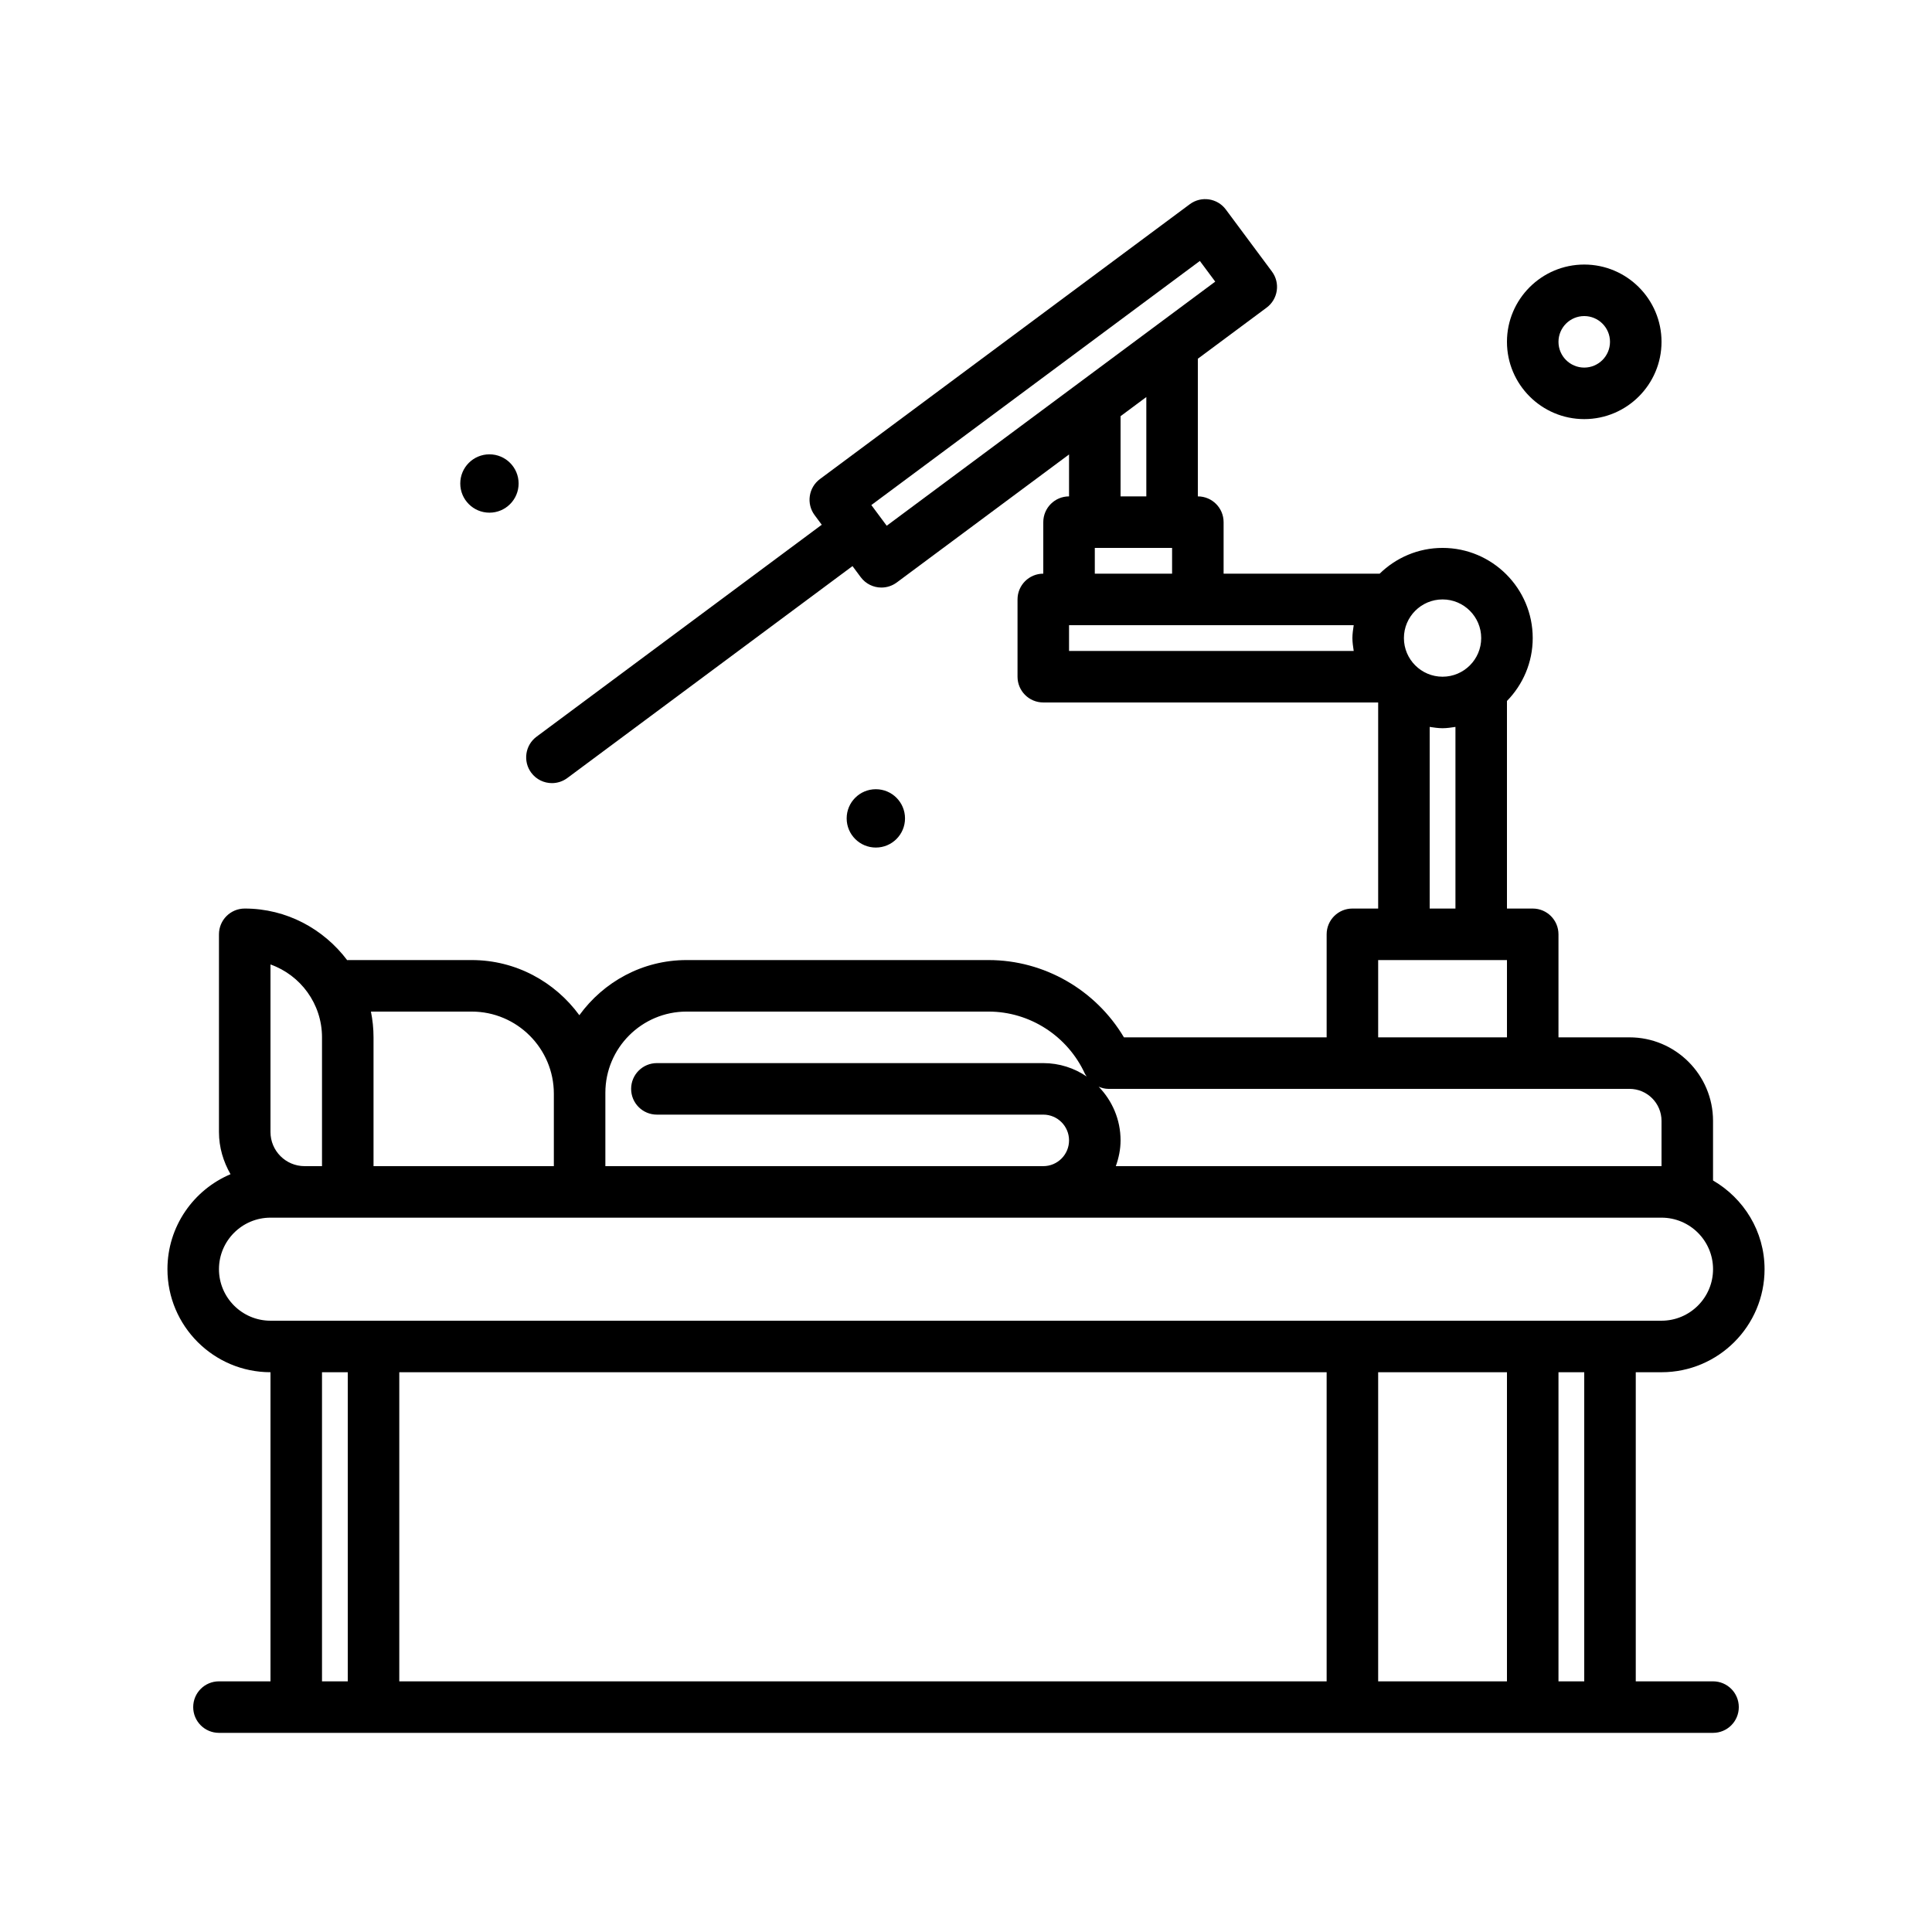 <svg id="robotics" enable-background="new 0 0 300 300" height="512" viewBox="0 0 300 300" width="512" xmlns="http://www.w3.org/2000/svg"><g><path d="m140.53 127.079c0-2.502-2.028-4.53-4.53-4.53s-4.53 2.028-4.53 4.53c0 2.501 2.028 4.529 4.53 4.529s4.53-2.028 4.53-4.529z"/><path d="m76 79.608c2.501 0 4.53-2.028 4.53-4.529 0-2.502-2.028-4.53-4.53-4.53s-4.53 2.028-4.53 4.53c0 2.501 2.029 4.529 4.53 4.529z"/><path d="m246 65.079c6.617 0 12-5.383 12-12s-5.383-12-12-12-12 5.383-12 12 5.383 12 12 12zm0-16c2.207 0 4 1.793 4 4s-1.793 4-4 4-4-1.793-4-4 1.793-4 4-4z"/><path d="m266 261.079h-12v-48h4c8.824 0 16-7.176 16-16 0-5.897-3.241-11-8-13.775v-9.252c0-7.152-5.82-12.973-12.973-12.973h-11.027v-16c0-2.211-1.789-4-4-4h-4v-32.233c2.467-2.525 4-5.967 4-9.767 0-7.719-6.281-14-14-14-3.8 0-7.242 1.533-9.767 4h-24.233v-8c0-2.211-1.789-4-4-4v-21.374l10.684-7.939c.852-.633 1.414-1.578 1.57-2.629.156-1.047-.113-2.117-.746-2.969l-7.16-9.633c-1.316-1.77-3.82-2.145-5.598-.824l-57.434 42.68c-.852.633-1.414 1.578-1.57 2.629-.156 1.047.113 2.117.746 2.969l1.109 1.493-44.285 32.91c-1.773 1.316-2.141 3.824-.824 5.598.785 1.055 1.992 1.613 3.215 1.613.828 0 1.664-.258 2.383-.789l44.285-32.91 1.277 1.718c.785 1.055 1.992 1.613 3.215 1.613.828 0 1.664-.258 2.383-.789l26.75-19.878v6.511c-2.211 0-4 1.789-4 4v8c-2.211 0-4 1.789-4 4v12c0 2.211 1.789 4 4 4h52v32h-4c-2.211 0-4 1.789-4 4v16h-31.477c-4.383-7.367-12.371-12-21.016-12h-46.902c-6.856 0-12.897 3.398-16.645 8.563-3.778-5.165-9.838-8.563-16.714-8.563h-19.246c-.031 0-.057.017-.088.018-3.654-4.838-9.396-8.018-15.912-8.018-2.211 0-4 1.789-4 4v30.707c0 2.391.685 4.605 1.795 6.546-5.75 2.428-9.795 8.122-9.795 14.747 0 8.824 7.176 16 16 16v48h-8c-2.211 0-4 1.789-4 4s1.789 4 4 4h232c2.211 0 4-1.789 4-4s-1.789-4-4-4zm-20 0h-4v-48h4zm-40-48v48h-144v-48zm8 0h20v48h-20zm10-120c3.309 0 6 2.691 6 6s-2.691 6-6 6-6-2.691-6-6 2.691-6 6-6zm-86.312-11.442-2.387-3.211 51.012-37.906 2.387 3.211zm36.312-17.014 4-2.972v15.428h-4zm-4 20.456h12v4h-12zm-4 12h44.202c-.095.659-.202 1.315-.202 2s.107 1.341.202 2h-44.202zm56 15.797c.659.095 1.315.202 2 .202s1.341-.107 2-.202v28.202h-4zm-8 36.203h20v12h-20zm-41.891 20h80.918c2.742 0 4.973 2.23 4.973 4.973v7.027h-84.737c.448-1.257.737-2.591.737-4 0-3.24-1.303-6.173-3.397-8.334.474.195.973.334 1.506.334zm-78.109.605c0-6.949 5.656-12.605 12.605-12.605h46.902c6.402 0 12.277 3.793 14.965 9.664.071.155.183.278.272.421-1.924-1.313-4.245-2.085-6.744-2.085h-60c-2.211 0-4 1.789-4 4s1.789 4 4 4h60c2.207 0 4 1.793 4 4s-1.793 4-4 4h-68v-11.246zm-20.754-12.605c7.031 0 12.754 5.723 12.754 12.754v11.246h-28v-20c0-1.37-.141-2.707-.404-4zm-31.246-7.317c4.656 1.652 8 6.102 8 11.316v20h-2.707c-2.918 0-5.293-2.375-5.293-5.293zm-8 47.317c0-4.41 3.59-8 8-8h216c4.41 0 8 3.59 8 8s-3.59 8-8 8h-216c-4.41 0-8-3.59-8-8zm16 16h4v48h-4z"/></g></svg>